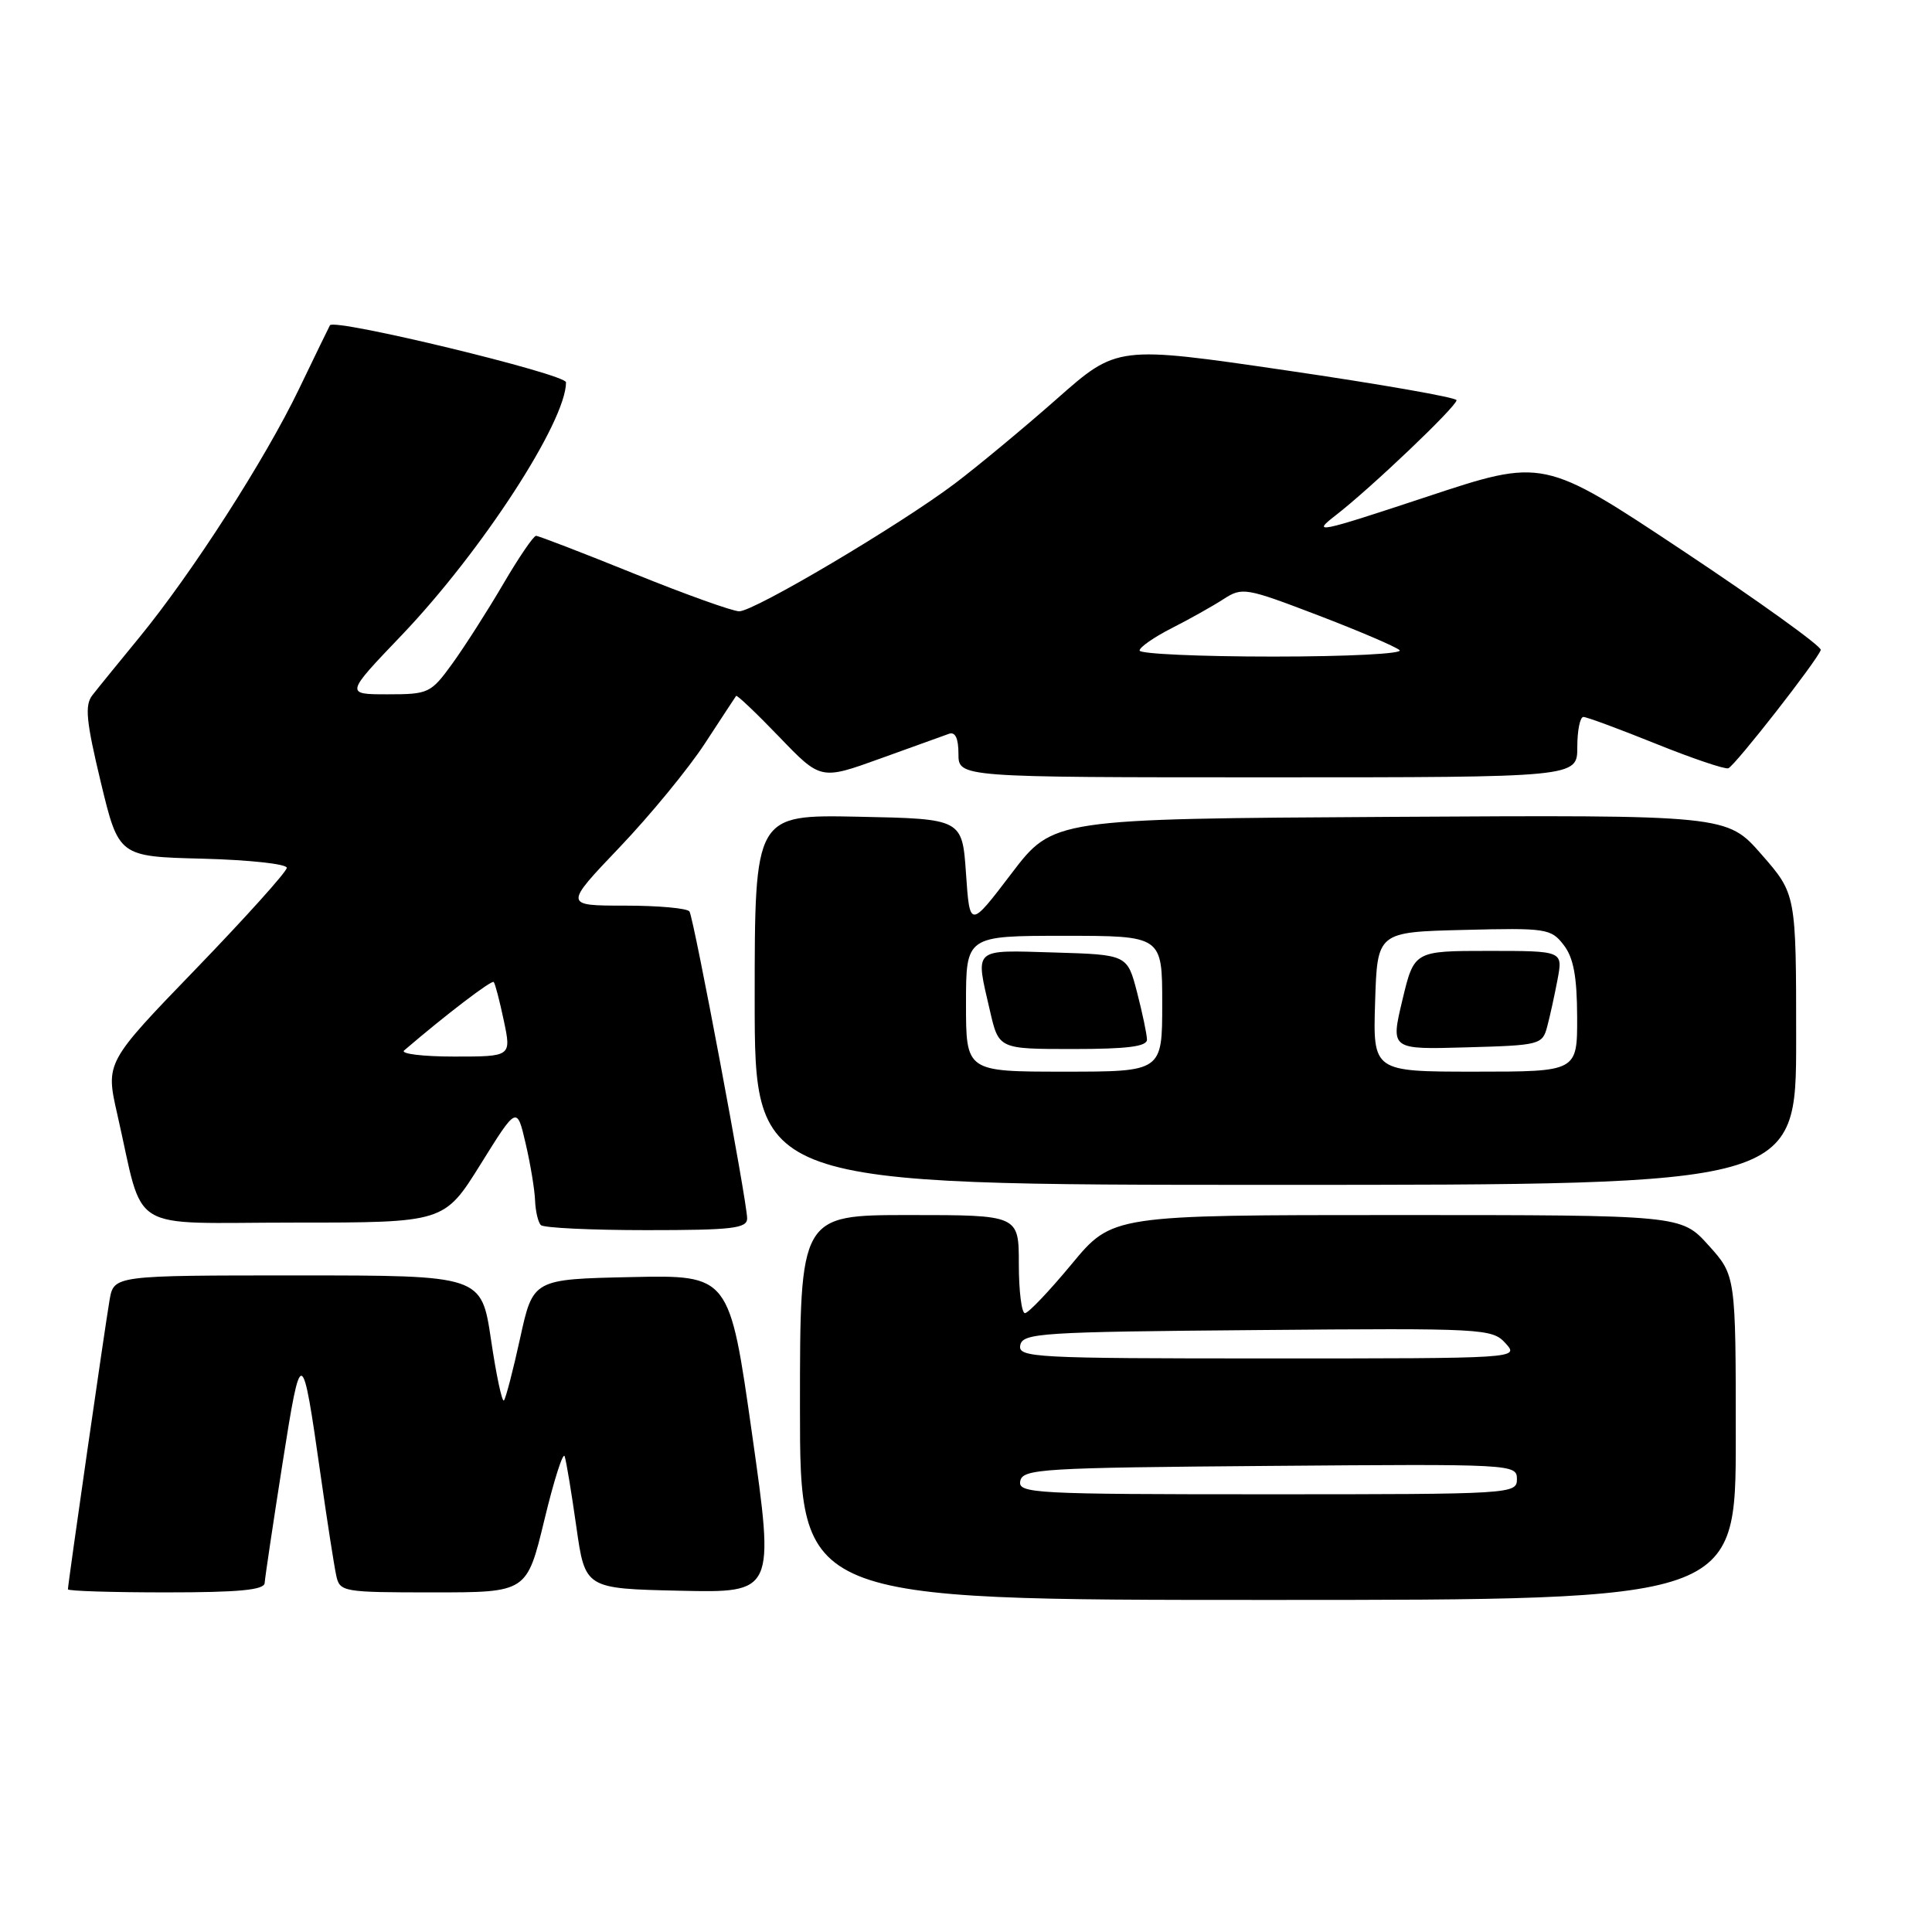 <?xml version="1.0" encoding="UTF-8" standalone="no"?>
<!DOCTYPE svg PUBLIC "-//W3C//DTD SVG 1.1//EN" "http://www.w3.org/Graphics/SVG/1.1/DTD/svg11.dtd" >
<svg xmlns="http://www.w3.org/2000/svg" xmlns:xlink="http://www.w3.org/1999/xlink" version="1.1" viewBox="0 0 256 256">
 <g >
 <path fill="currentColor"
d=" M 230.00 190.50 C 230.00 169.01 230.00 169.01 226.38 165.00 C 222.77 161.00 222.77 161.00 185.07 161.00 C 147.38 161.00 147.38 161.00 142.00 167.50 C 139.04 171.07 136.26 174.00 135.81 174.00 C 135.37 174.00 135.00 171.07 135.00 167.50 C 135.00 161.00 135.00 161.00 120.50 161.00 C 106.00 161.00 106.00 161.00 106.00 186.50 C 106.00 212.00 106.00 212.00 168.00 212.00 C 230.00 212.00 230.00 212.00 230.00 190.50 Z  M 35.07 209.75 C 35.11 209.06 36.17 201.97 37.42 194.00 C 39.92 178.14 40.02 178.17 42.49 195.50 C 43.35 201.55 44.28 207.51 44.55 208.75 C 45.02 210.94 45.39 211.00 57.43 211.00 C 69.81 211.00 69.81 211.00 72.13 201.41 C 73.40 196.13 74.61 192.34 74.82 192.97 C 75.04 193.61 75.73 197.81 76.37 202.32 C 77.53 210.50 77.53 210.50 90.09 210.78 C 102.64 211.06 102.64 211.06 99.65 190.00 C 96.66 168.94 96.66 168.94 83.64 169.22 C 70.63 169.50 70.63 169.50 68.92 177.31 C 67.98 181.61 67.01 185.32 66.77 185.57 C 66.52 185.81 65.75 182.18 65.06 177.50 C 63.79 169.00 63.79 169.00 39.44 169.00 C 15.09 169.00 15.09 169.00 14.52 172.25 C 13.93 175.65 9.00 209.89 9.00 210.59 C 9.00 210.82 14.85 211.00 22.00 211.00 C 31.70 211.00 35.02 210.68 35.07 209.75 Z  M 99.00 161.44 C 99.00 159.26 91.95 121.73 91.36 120.78 C 91.10 120.35 87.25 120.00 82.81 120.00 C 74.73 120.00 74.73 120.00 82.12 112.25 C 86.18 107.99 91.26 101.80 93.41 98.50 C 95.57 95.20 97.42 92.37 97.54 92.21 C 97.65 92.05 100.22 94.49 103.25 97.64 C 108.75 103.36 108.75 103.36 116.62 100.52 C 120.96 98.96 125.06 97.48 125.75 97.23 C 126.58 96.94 127.00 97.84 127.00 99.89 C 127.00 103.00 127.00 103.00 168.00 103.00 C 209.00 103.00 209.00 103.00 209.00 99.00 C 209.00 96.80 209.36 95.00 209.81 95.00 C 210.25 95.00 214.57 96.60 219.41 98.55 C 224.25 100.50 228.57 101.96 229.01 101.80 C 229.90 101.46 240.88 87.41 241.26 86.12 C 241.39 85.66 233.18 79.75 223.01 72.99 C 204.51 60.70 204.51 60.70 189.01 65.84 C 174.56 70.62 173.74 70.79 177.00 68.27 C 181.62 64.70 193.00 53.86 193.00 53.03 C 193.00 52.67 182.88 50.90 170.51 49.09 C 148.02 45.80 148.02 45.80 140.03 52.86 C 135.63 56.74 129.56 61.77 126.55 64.05 C 119.25 69.56 99.95 81.00 97.95 81.00 C 97.08 81.00 90.80 78.75 84.00 76.00 C 77.20 73.25 71.36 71.00 71.03 71.00 C 70.69 71.00 68.73 73.88 66.67 77.40 C 64.61 80.92 61.59 85.64 59.96 87.90 C 57.09 91.86 56.80 92.00 51.36 92.00 C 45.73 92.00 45.73 92.00 53.24 84.15 C 63.83 73.05 75.00 55.87 75.00 50.66 C 75.00 49.57 44.29 42.15 43.72 43.10 C 43.59 43.32 41.76 47.10 39.64 51.50 C 35.14 60.87 25.42 75.98 18.43 84.50 C 15.72 87.80 12.93 91.23 12.24 92.12 C 11.21 93.44 11.41 95.53 13.35 103.62 C 15.73 113.50 15.73 113.50 26.86 113.78 C 32.99 113.94 38.00 114.48 38.00 114.99 C 38.00 115.50 32.59 121.51 25.99 128.35 C 13.98 140.78 13.98 140.78 15.54 147.64 C 19.21 163.69 16.46 162.00 38.97 162.00 C 58.86 162.00 58.86 162.00 63.68 154.27 C 68.49 146.54 68.49 146.54 69.65 151.52 C 70.29 154.26 70.85 157.66 70.90 159.08 C 70.96 160.50 71.30 161.97 71.67 162.33 C 72.03 162.70 78.33 163.00 85.67 163.00 C 97.07 163.00 99.00 162.77 99.00 161.44 Z  M 238.00 137.73 C 238.00 118.47 238.00 118.47 233.41 113.22 C 228.83 107.98 228.83 107.98 184.19 108.24 C 139.54 108.50 139.54 108.50 134.02 115.75 C 128.50 123.00 128.50 123.00 128.00 115.75 C 127.50 108.50 127.50 108.50 113.75 108.22 C 100.00 107.94 100.00 107.94 100.00 132.47 C 100.00 157.00 100.00 157.00 169.00 157.00 C 238.00 157.00 238.00 157.00 238.00 137.73 Z  M 135.19 196.25 C 135.50 194.63 138.00 194.48 168.26 194.24 C 200.49 193.98 201.00 194.00 201.00 195.99 C 201.00 197.96 200.41 198.00 167.93 198.00 C 136.97 198.00 134.87 197.89 135.19 196.25 Z  M 135.19 178.25 C 135.50 176.63 137.92 176.48 166.60 176.24 C 196.64 175.98 197.72 176.04 199.49 177.99 C 201.31 180.00 201.31 180.00 168.08 180.00 C 136.97 180.00 134.87 179.89 135.19 178.25 Z  M 53.55 139.19 C 59.05 134.47 65.15 129.82 65.42 130.12 C 65.61 130.33 66.21 132.64 66.76 135.25 C 67.76 140.00 67.76 140.00 60.18 140.00 C 56.01 140.00 53.03 139.63 53.55 139.19 Z  M 151.00 86.20 C 151.00 85.76 152.91 84.43 155.25 83.24 C 157.59 82.05 160.67 80.33 162.10 79.40 C 164.60 77.78 165.04 77.86 174.60 81.51 C 180.04 83.59 184.93 85.68 185.45 86.15 C 185.98 86.62 178.57 87.00 168.70 87.00 C 158.97 87.00 151.00 86.64 151.00 86.20 Z  M 128.00 133.00 C 128.00 124.00 128.00 124.00 141.00 124.00 C 154.00 124.00 154.00 124.00 154.00 133.00 C 154.00 142.00 154.00 142.00 141.00 142.00 C 128.00 142.00 128.00 142.00 128.00 133.00 Z  M 151.98 137.75 C 151.97 137.06 151.38 134.25 150.67 131.50 C 149.37 126.50 149.37 126.50 139.69 126.21 C 128.79 125.89 129.23 125.50 131.17 133.92 C 132.34 139.00 132.34 139.00 142.17 139.00 C 149.38 139.00 151.99 138.67 151.98 137.75 Z  M 182.21 132.75 C 182.50 123.50 182.50 123.50 193.97 123.22 C 204.90 122.94 205.52 123.04 207.20 125.22 C 208.50 126.90 208.96 129.39 208.98 134.75 C 209.00 142.00 209.00 142.00 195.46 142.00 C 181.92 142.00 181.92 142.00 182.21 132.75 Z  M 205.02 136.00 C 205.39 134.62 206.00 131.81 206.39 129.75 C 207.09 126.00 207.09 126.00 197.24 126.00 C 187.38 126.00 187.38 126.00 185.82 132.53 C 184.26 139.07 184.26 139.07 194.31 138.78 C 204.08 138.51 204.38 138.43 205.02 136.00 Z "/>
</g>
</svg>